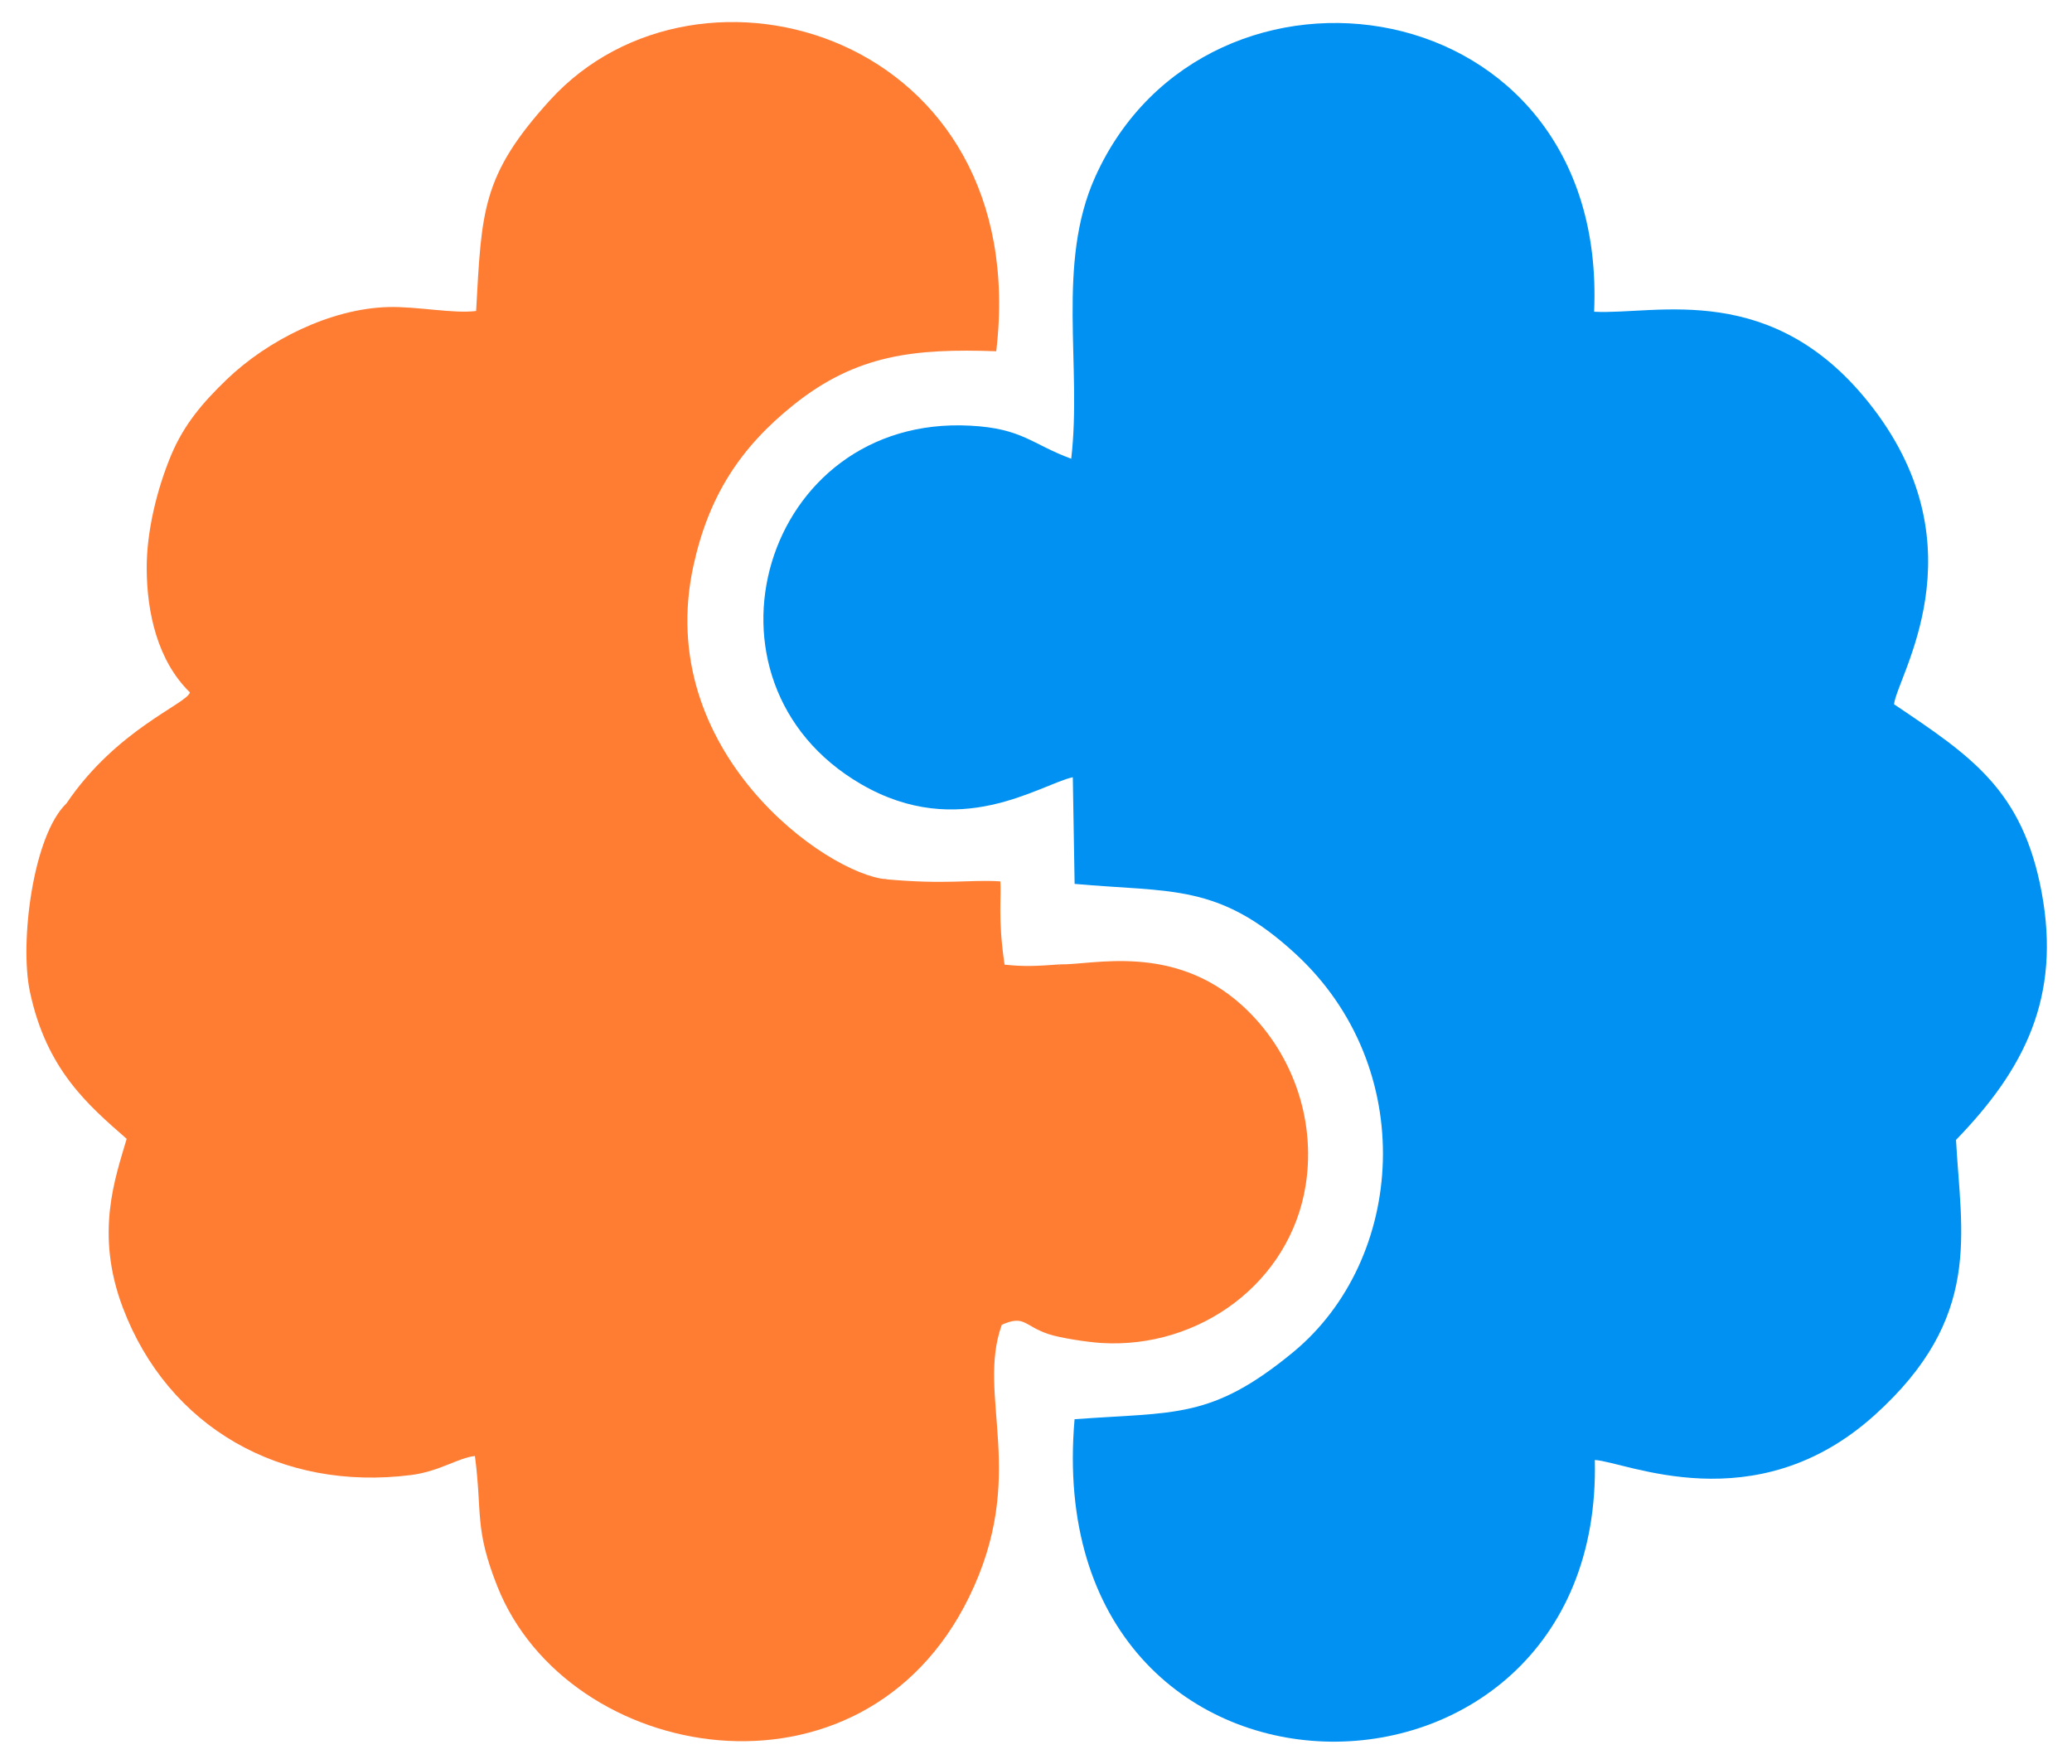 <svg width="47" height="40" viewBox="0 0 47 40" fill="none" xmlns="http://www.w3.org/2000/svg">
<path fill-rule="evenodd" clip-rule="evenodd" d="M42.963 15.972C43.038 15.33 44.939 12.466 42.49 9.26C40.239 6.315 37.567 7.147 36.16 7.07C36.486 -0.325 27.378 -1.617 24.843 4.012C23.956 5.982 24.546 8.301 24.299 10.404C23.397 10.071 23.194 9.717 22.011 9.654C17.305 9.401 15.532 15.458 19.53 17.783C21.765 19.083 23.581 17.795 24.335 17.627L24.376 20.046C26.562 20.244 27.636 20.023 29.379 21.625C32.194 24.21 31.886 28.569 29.324 30.674C27.473 32.194 26.662 32.018 24.375 32.187C23.538 41.813 36.38 41.744 36.176 33.112C36.862 33.143 39.81 34.539 42.523 32.094C44.983 29.878 44.482 27.977 44.369 25.852C45.928 24.245 46.753 22.61 46.312 20.239C45.879 17.91 44.71 17.147 42.963 15.972Z" fill="#0091F2"/>
<path fill-rule="evenodd" clip-rule="evenodd" d="M5.141 8.608C4.601 9.128 4.174 9.626 3.884 10.318C3.564 11.082 3.325 12.045 3.328 12.886C3.33 13.893 3.575 14.989 4.308 15.703C4.245 15.96 2.647 16.535 1.508 18.22C0.747 18.947 0.442 21.369 0.678 22.489C1.053 24.262 2.001 25.064 2.873 25.828C2.618 26.705 2.147 27.966 2.785 29.654C3.814 32.375 6.376 33.826 9.322 33.453C9.97 33.371 10.389 33.063 10.773 33.021C10.944 34.328 10.756 34.651 11.279 35.972C12.872 39.997 19.55 41.186 21.98 36.225C23.337 33.454 22.137 31.672 22.724 30.045C23.242 29.816 23.223 30.066 23.776 30.254C24.043 30.345 24.681 30.44 24.98 30.458C27.199 30.596 29.274 29.094 29.62 26.863C29.856 25.336 29.279 23.807 28.183 22.809C26.613 21.379 24.783 21.888 24.05 21.871C23.759 22.195 23.075 22.524 22.57 22.487L22.506 20.125C21.839 20.093 20.507 20.459 20.108 19.942C18.745 19.827 14.813 17.032 15.729 12.833C16.078 11.235 16.803 10.14 18.005 9.179C19.434 8.035 20.752 7.902 22.598 7.966C23.446 0.795 15.857 -1.448 12.472 2.276C10.922 3.982 10.927 4.786 10.8 7.053C10.285 7.119 9.462 6.946 8.803 6.964C7.497 7 6.071 7.714 5.141 8.608Z" fill="#FF7C33"/>
<path fill-rule="evenodd" clip-rule="evenodd" d="M24.05 21.871C23.538 21.909 23.227 21.927 22.787 21.877C22.626 20.795 22.723 20.317 22.689 19.989C21.965 19.944 21.482 20.07 20.048 19.937C20.422 20.54 20.563 24.422 22.32 20.716L22.551 23.061C23.056 23.098 23.759 22.195 24.05 21.871Z" fill="#FF7C33"/>
</svg>
